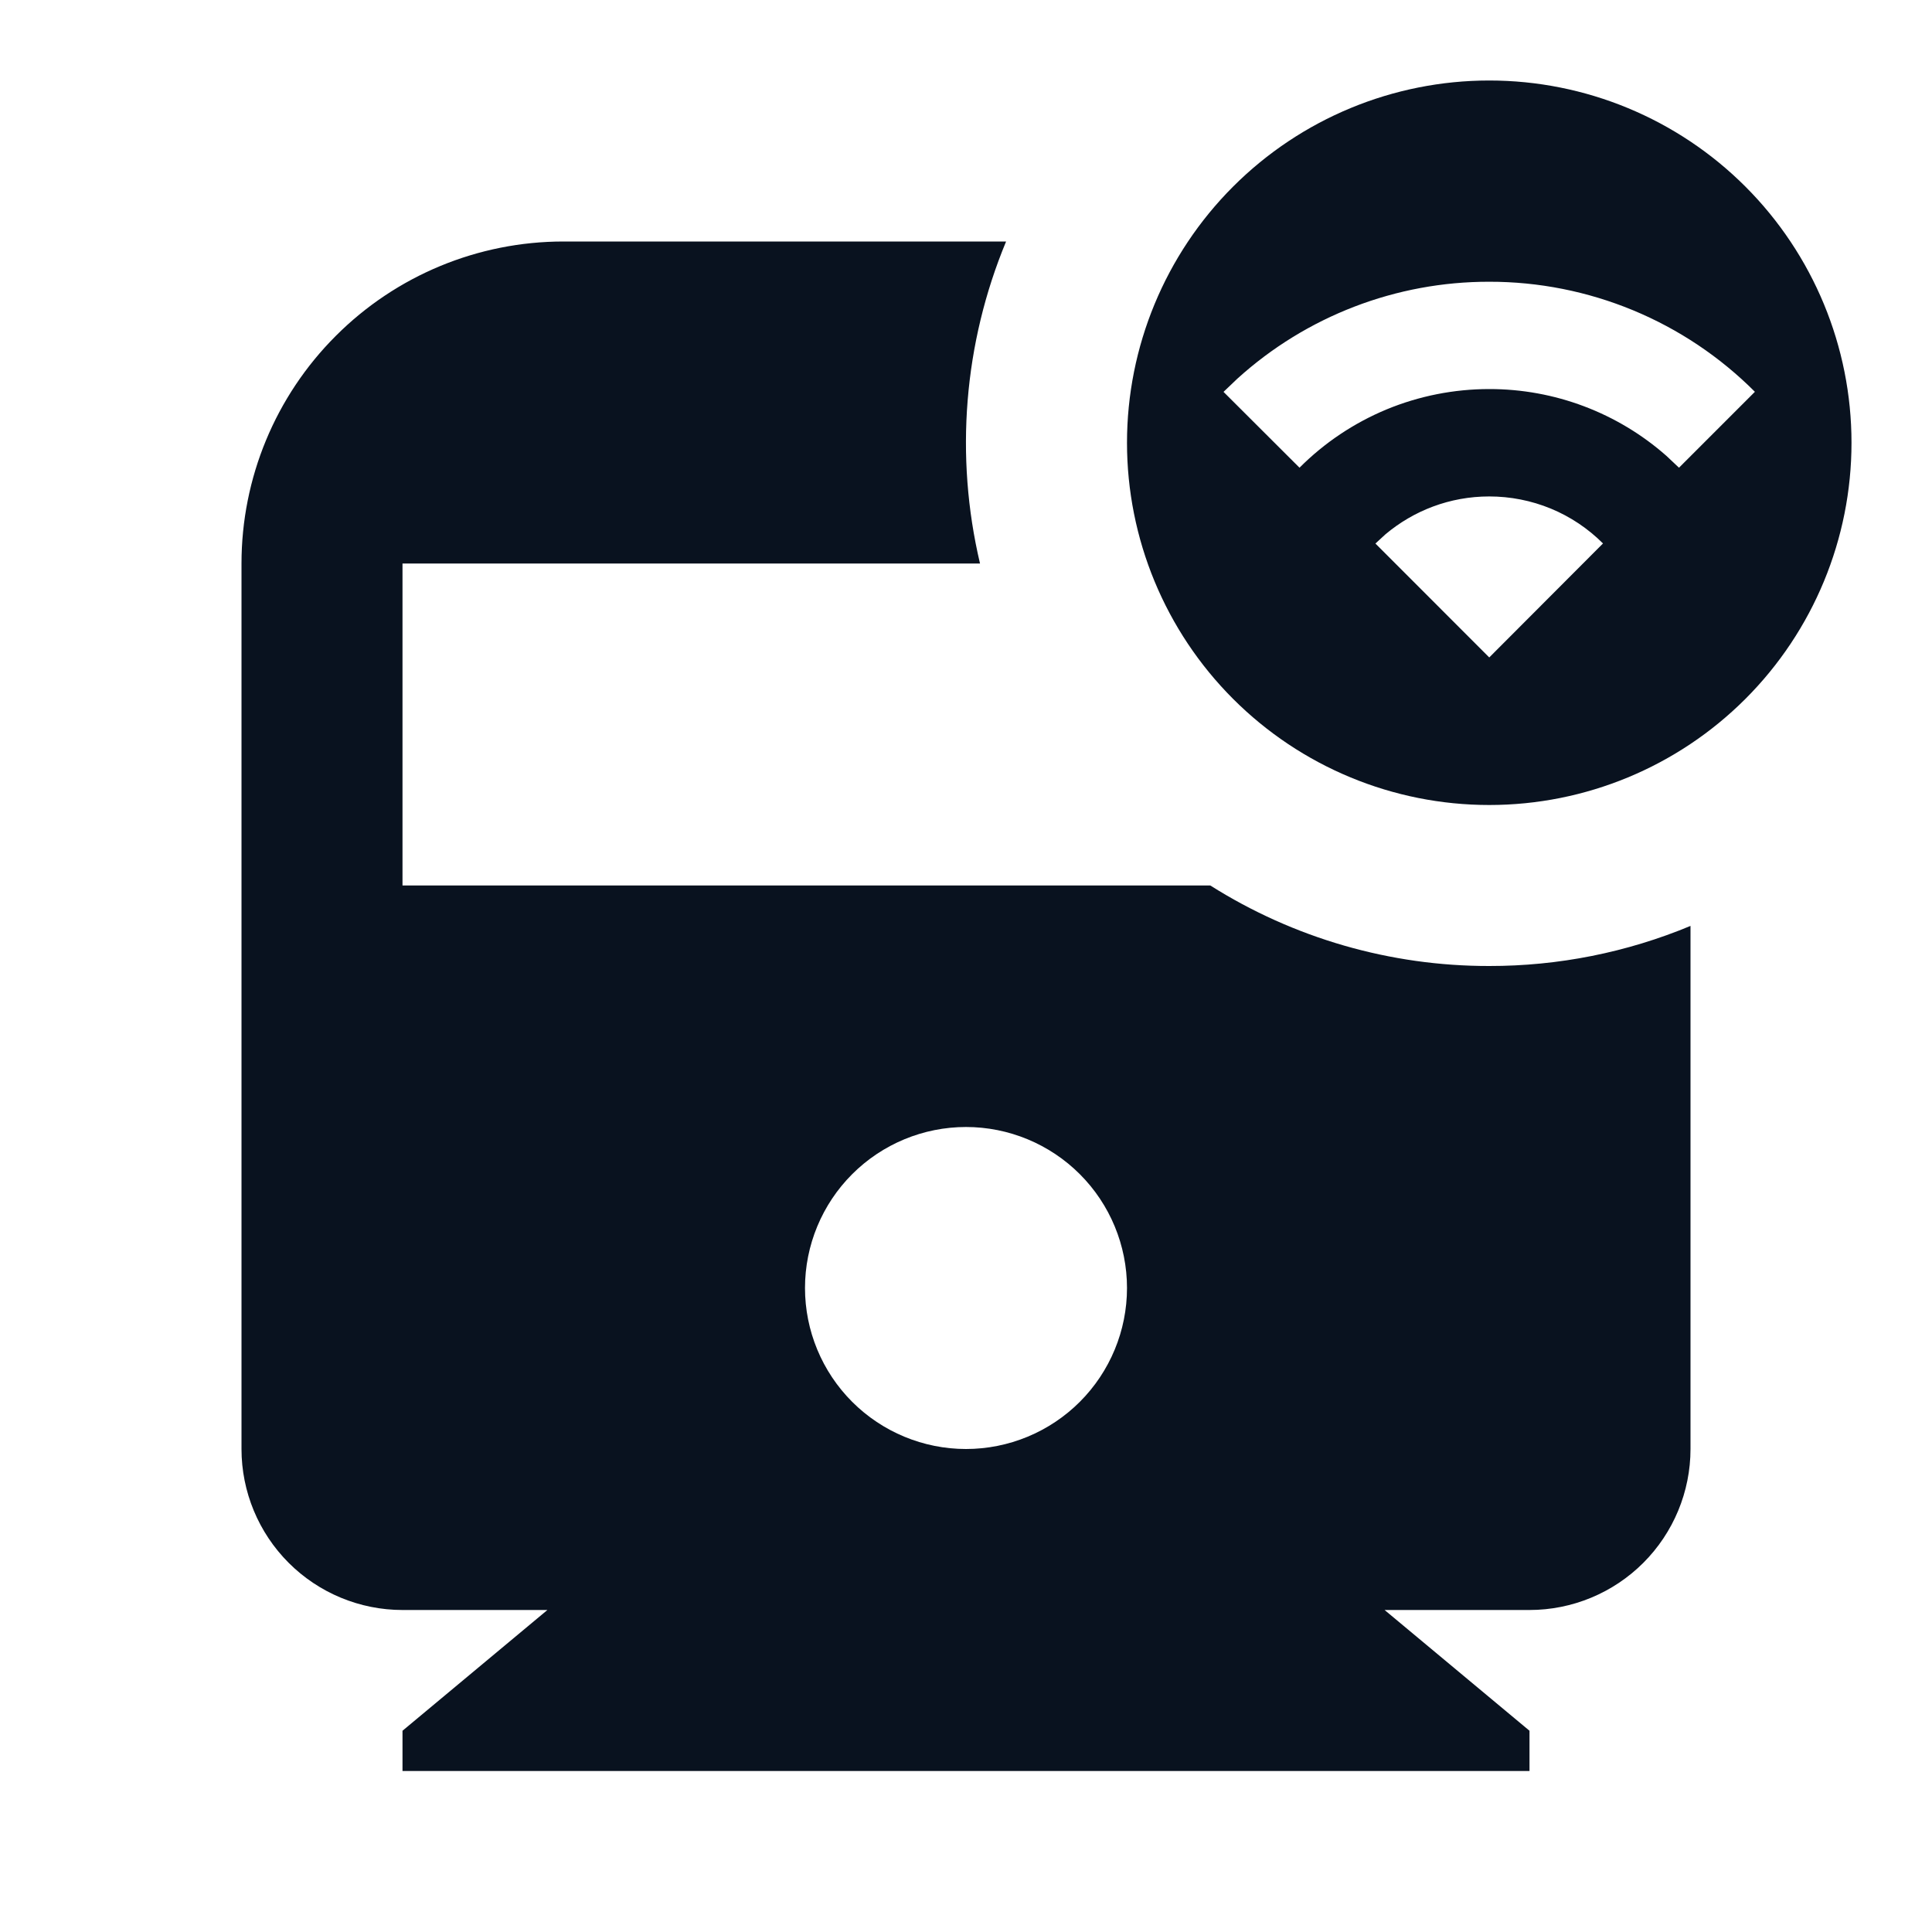 <svg width="24" height="24" viewBox="0 0 24 24" fill="none" xmlns="http://www.w3.org/2000/svg">
<g clip-path="url(#clip0_11_49489)">
<path d="M12.498 3C11.972 4.266 11.859 5.666 12.174 7H5V11H15.035C16.072 11.655 17.274 12.002 18.5 12C19.358 12.001 20.208 11.832 21 11.502V18C21 18.53 20.789 19.039 20.414 19.414C20.039 19.789 19.53 20 19 20H17.2L19 21.5V22H5V21.5L6.8 20H5C4.47 20 3.961 19.789 3.586 19.414C3.211 19.039 3 18.53 3 18V7C3 5.939 3.421 4.922 4.172 4.172C4.922 3.421 5.939 3 7 3H12.498ZM12 14C11.47 14 10.961 14.211 10.586 14.586C10.211 14.961 10 15.47 10 16C10 16.53 10.211 17.039 10.586 17.414C10.961 17.789 11.47 18 12 18C12.53 18 13.039 17.789 13.414 17.414C13.789 17.039 14 16.53 14 16C14 15.47 13.789 14.961 13.414 14.586C13.039 14.211 12.53 14 12 14ZM18.5 1C19.694 1 20.838 1.474 21.682 2.318C22.526 3.162 23 4.307 23 5.5C23 6.693 22.526 7.838 21.682 8.682C20.838 9.526 19.694 10 18.5 10C17.306 10 16.162 9.526 15.318 8.682C14.474 7.838 14 6.693 14 5.5C14 4.307 14.474 3.162 15.318 2.318C16.162 1.474 17.306 1 18.5 1ZM18.5 6.167C18.009 6.167 17.56 6.344 17.211 6.637L17.086 6.752L18.5 8.167L19.913 6.751C19.727 6.565 19.507 6.418 19.265 6.318C19.022 6.218 18.762 6.167 18.5 6.167ZM18.5 3.5C17.344 3.498 16.229 3.927 15.372 4.703L15.199 4.868L16.143 5.81C16.452 5.5 16.82 5.254 17.224 5.086C17.628 4.919 18.062 4.833 18.5 4.833C19.31 4.832 20.093 5.127 20.701 5.663L20.857 5.81L21.8 4.867C21.367 4.433 20.853 4.089 20.286 3.854C19.72 3.62 19.113 3.499 18.5 3.5Z" fill="#09121F"/>
</g>
<defs>
<clipPath id="clip0_11_49489">
<rect width="24" height="24" fill="white"/>
</clipPath>
</defs>
</svg>
